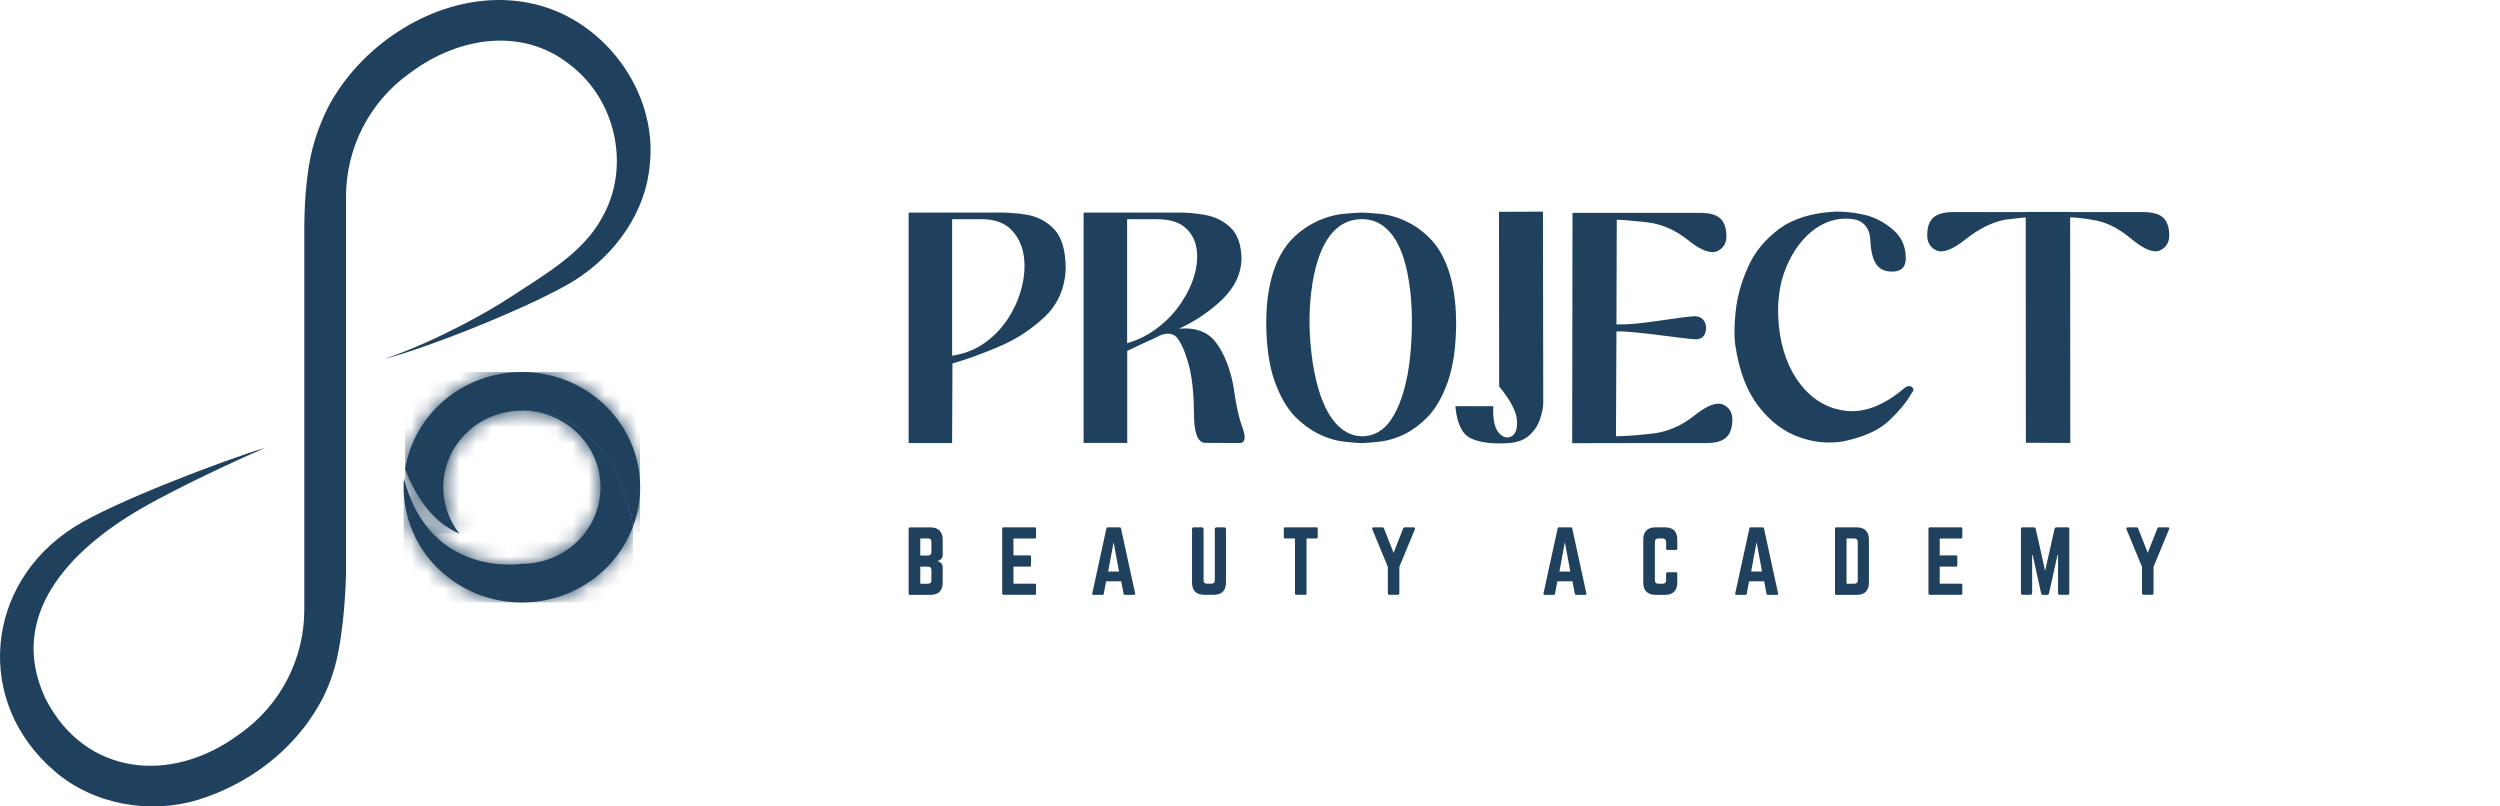 <svg width="155" height="50" viewBox="0 0 155 50" fill="none" xmlns="http://www.w3.org/2000/svg">
<path d="M40.288 10.196C40.046 13.14 38.16 15.763 35.702 17.334C33.326 18.853 26.639 21.534 23.861 22.248C27.323 21.043 30.514 19.168 31.61 18.445C33.731 17.045 36.138 15.704 37.332 13.487C39.117 10.36 38.2 6.181 35.328 4.005C32.376 1.659 28.436 2.307 25.536 4.443C25.486 4.477 25.437 4.513 25.387 4.547C22.896 6.33 21.452 9.183 21.452 12.196V35.679C21.443 36.036 21.352 39.166 20.776 41.281C20.774 41.288 20.772 41.294 20.77 41.302C20.76 41.338 20.751 41.375 20.739 41.411C20.739 41.413 20.739 41.415 20.737 41.415C20.726 41.459 20.712 41.504 20.698 41.545C20.692 41.568 20.685 41.589 20.679 41.609C20.677 41.613 20.677 41.617 20.675 41.621C20.671 41.634 20.667 41.647 20.663 41.66C20.662 41.664 20.66 41.67 20.66 41.674C20.648 41.708 20.638 41.742 20.627 41.776C20.619 41.797 20.613 41.817 20.607 41.836C20.603 41.849 20.599 41.861 20.596 41.874L20.584 41.906C20.57 41.95 20.555 41.991 20.541 42.033C20.534 42.055 20.526 42.078 20.518 42.099C20.514 42.11 20.51 42.121 20.506 42.133C20.497 42.161 20.487 42.189 20.477 42.214C20.474 42.223 20.472 42.231 20.468 42.238C20.464 42.248 20.46 42.257 20.456 42.267C20.452 42.278 20.448 42.288 20.445 42.299C20.442 42.304 20.441 42.312 20.437 42.318C20.431 42.335 20.425 42.352 20.417 42.367C20.412 42.382 20.406 42.397 20.4 42.412C20.394 42.425 20.388 42.441 20.382 42.454C20.381 42.458 20.379 42.461 20.379 42.463C20.375 42.473 20.371 42.482 20.367 42.492C20.359 42.512 20.351 42.531 20.344 42.55C20.319 42.612 20.301 42.654 20.293 42.673C20.27 42.726 20.249 42.779 20.225 42.83L20.191 42.905C20.179 42.93 20.169 42.954 20.158 42.979C20.136 43.028 20.113 43.073 20.092 43.118C20.084 43.136 20.076 43.151 20.068 43.166C20.063 43.179 20.055 43.192 20.049 43.205C20.049 43.207 20.047 43.209 20.047 43.209C20.047 43.211 20.047 43.211 20.045 43.211C20.045 43.213 20.045 43.213 20.043 43.213C20.035 43.228 20.03 43.241 20.022 43.256C20.014 43.272 20.006 43.287 19.999 43.3C19.995 43.307 19.991 43.315 19.987 43.322C19.985 43.328 19.981 43.334 19.979 43.339C19.964 43.37 19.948 43.4 19.933 43.428C19.882 43.523 19.836 43.609 19.793 43.683C19.586 44.05 19.359 44.405 19.113 44.746C19.032 44.858 18.95 44.969 18.865 45.081C17.229 47.203 14.884 48.784 12.287 49.585C9.311 50.508 5.78 49.876 3.421 47.842C-1.649 43.545 -0.946 36.159 4.617 32.667C6.991 31.149 13.849 28.543 16.458 27.757C12.649 29.425 9.91 30.858 8.709 31.557C4.245 34.154 0.431 38.21 2.816 43.309C5.262 48.097 10.585 48.642 14.783 45.559C14.833 45.525 14.882 45.489 14.932 45.453C17.423 43.67 18.867 40.816 18.867 37.804V13.903C18.884 13.085 18.904 12.296 19.02 11.28C19.097 10.611 19.167 10.022 19.365 9.248C19.532 8.594 19.725 8.062 19.878 7.684C19.88 7.68 19.882 7.676 19.882 7.673C20.018 7.317 20.175 6.966 20.357 6.617C20.605 6.15 20.888 5.697 21.202 5.259C21.284 5.148 21.365 5.036 21.45 4.927C24.02 1.601 28.438 -0.631 32.688 0.16C37.379 1.006 40.786 5.657 40.288 10.196Z" fill="#20415D"/>
<path d="M32.355 34.956C32.355 34.956 26.651 35.88 25.046 29.667C25.033 29.846 25.025 30.025 25.025 30.209C25.025 34.154 28.306 37.351 32.355 37.351C35.528 37.351 38.23 35.387 39.251 32.637C37.786 24.913 32.355 25.459 32.355 25.459C35.047 25.459 37.23 27.585 37.23 30.209C37.23 32.83 35.047 34.956 32.355 34.956Z" fill="#20415D"/>
<mask id="mask0_3028_3721" style="mask-type:luminance" maskUnits="userSpaceOnUse" x="25" y="25" width="15" height="13">
<path d="M32.355 34.956C32.355 34.956 26.651 35.88 25.046 29.667C25.033 29.846 25.025 30.025 25.025 30.209C25.025 34.154 28.306 37.351 32.355 37.351C35.528 37.351 38.23 35.387 39.251 32.637C37.786 24.913 32.355 25.459 32.355 25.459C35.047 25.459 37.23 27.585 37.23 30.209C37.23 32.83 35.047 34.956 32.355 34.956Z" fill="white"/>
</mask>
<g mask="url(#mask0_3028_3721)">
<path d="M39.251 24.913H25.025V37.351H39.251V24.913Z" fill="#20415D"/>
</g>
<path d="M27.483 30.209C27.483 27.585 29.665 25.459 32.357 25.459C32.357 25.459 37.788 24.913 39.254 32.637C39.535 31.878 39.688 31.06 39.688 30.209C39.688 26.263 36.406 23.066 32.357 23.066C28.7 23.066 25.669 25.676 25.118 29.089C25.669 30.522 26.692 32.339 28.481 33.085C27.853 32.286 27.483 31.289 27.483 30.209Z" fill="#20415D"/>
<mask id="mask1_3028_3721" style="mask-type:luminance" maskUnits="userSpaceOnUse" x="25" y="23" width="15" height="11">
<path d="M27.483 30.209C27.483 27.585 29.665 25.459 32.357 25.459C32.357 25.459 37.788 24.913 39.254 32.637C39.535 31.878 39.688 31.06 39.688 30.209C39.688 26.263 36.406 23.066 32.357 23.066C28.7 23.066 25.669 25.676 25.118 29.089C25.669 30.522 26.692 32.339 28.481 33.085C27.853 32.286 27.483 31.289 27.483 30.209Z" fill="white"/>
</mask>
<g mask="url(#mask1_3028_3721)">
<path d="M39.685 23.066H25.116V33.085H39.685V23.066Z" fill="#20415D"/>
</g>
<path d="M61.624 13.18C62.269 13.161 62.944 13.199 63.628 13.305C64.312 13.421 64.89 13.717 65.361 14.214C65.832 14.711 66.074 15.536 66.074 16.684C66.016 17.89 65.584 18.876 64.764 19.651C63.936 20.427 62.992 21.049 61.913 21.498C60.833 21.956 59.891 22.301 59.052 22.532L59.032 27.059V27.471H56.336V13.18H59.071H61.43C61.488 13.18 61.556 13.18 61.624 13.18ZM59.032 22.053C59.831 21.937 60.525 21.65 61.132 21.201C61.738 20.75 62.229 20.205 62.614 19.564C63 18.922 63.26 18.262 63.403 17.572C63.548 16.882 63.558 16.231 63.432 15.638C63.306 15.035 63.027 14.548 62.614 14.164C62.19 13.781 61.612 13.59 60.872 13.59H59.032V22.053Z" fill="#20415D"/>
<path d="M74.749 13.332C75.366 13.448 75.885 13.716 76.31 14.126C76.744 14.548 76.965 15.199 76.974 16.089C76.945 16.988 76.55 17.811 75.79 18.558C75.021 19.296 74.133 19.899 73.104 20.377C74.145 20.29 74.914 20.587 75.397 21.247C75.887 21.899 76.244 22.789 76.467 23.898C76.612 24.988 76.794 25.88 77.044 26.539C77.285 27.209 77.18 27.516 76.736 27.468L74.722 27.458C74.261 27.448 74.028 26.845 74.028 25.659C74.019 24.472 73.922 23.505 73.74 22.758C73.548 22.01 73.325 21.446 73.065 21.055C72.815 20.672 72.42 20.587 71.9 20.806C71.862 20.835 71.823 20.845 71.813 20.855C71.794 20.864 71.774 20.874 71.755 20.883C71.736 20.893 71.706 20.903 71.668 20.922C71.629 20.941 71.571 20.97 71.495 21.009C71.418 21.047 71.303 21.095 71.168 21.153C71.032 21.221 70.859 21.298 70.658 21.392C70.447 21.498 70.187 21.612 69.888 21.756V27.059V27.462H67.183V13.18H69.927H72.276C72.373 13.18 72.458 13.18 72.565 13.18C72.691 13.18 72.815 13.18 72.96 13.18C73.536 13.17 74.133 13.219 74.749 13.332ZM69.885 21.278C70.598 21.068 71.243 20.743 71.811 20.292C72.389 19.851 72.862 19.335 73.245 18.761C73.631 18.177 73.91 17.593 74.073 16.99C74.236 16.387 74.265 15.832 74.17 15.324C74.073 14.808 73.823 14.386 73.427 14.07C73.032 13.744 72.464 13.592 71.722 13.592H69.882V21.278H69.885Z" fill="#20415D"/>
<path d="M85.458 13.247C86.613 13.344 87.712 13.86 88.54 14.663C89.937 15.975 90.273 18.215 90.282 20.024C90.273 21.498 90.1 22.704 89.773 23.642C89.445 24.58 89.03 25.318 88.521 25.844C87.674 26.714 86.652 27.269 85.429 27.395C84.968 27.443 84.64 27.471 84.437 27.471C84.225 27.471 83.898 27.443 83.435 27.395C82.221 27.269 81.142 26.695 80.295 25.834C79.785 25.308 79.361 24.57 79.023 23.623C78.686 22.675 78.514 21.459 78.504 19.986C78.514 18.148 78.861 15.975 80.275 14.654C81.122 13.86 82.241 13.342 83.415 13.247C83.879 13.209 84.224 13.18 84.437 13.18C84.658 13.18 84.995 13.209 85.458 13.247ZM86.237 26.035C87.307 24.445 87.519 21.927 87.538 20.061C87.548 18.874 87.441 17.792 87.239 16.825C86.931 15.361 86.199 13.588 84.437 13.588C81.605 13.588 81.19 17.896 81.19 19.934C81.19 22.039 81.69 26.95 84.437 27.055C85.189 27.04 85.786 26.695 86.237 26.035Z" fill="#20415D"/>
<path d="M95.5 25.93C95.374 26.333 95.153 26.688 94.816 26.994C94.479 27.3 93.998 27.462 93.382 27.481C92.428 27.529 91.695 27.423 91.166 27.165C90.637 26.898 90.329 26.237 90.232 25.183H92.581C92.552 26.006 92.668 26.562 92.938 26.849C93.207 27.136 93.477 27.194 93.736 27.04C93.996 26.878 94.093 26.524 94.044 25.996C93.986 25.46 93.62 24.78 92.947 23.958L92.938 13.132L95.663 13.122L95.682 24.886C95.694 25.183 95.626 25.538 95.5 25.93Z" fill="#20415D"/>
<path d="M101.067 13.199H105.497C106.47 13.219 106.999 13.554 107.038 14.569C107.058 15.056 106.866 15.391 106.47 15.574C106.383 15.613 106.278 15.632 106.172 15.632C105.796 15.632 105.286 15.393 104.67 14.894C103.871 14.253 103.003 13.879 102.069 13.775C101.154 13.679 100.547 13.623 100.239 13.623L100.22 20.113H100.586C101.115 20.113 101.916 20.026 103.003 19.864C104.09 19.703 104.774 19.616 105.063 19.606C105.352 19.606 105.554 19.722 105.68 19.941C105.796 20.161 105.806 20.4 105.718 20.66C105.621 20.918 105.42 21.043 105.121 21.034C104.813 21.024 104.11 20.937 103.013 20.795C101.906 20.65 101.096 20.575 100.567 20.546H100.22L100.191 27.046C100.758 27.046 101.501 26.988 102.435 26.884C103.369 26.778 104.236 26.416 105.036 25.774C105.662 25.277 106.162 25.027 106.548 25.027C106.654 25.027 106.749 25.046 106.837 25.085C107.232 25.266 107.424 25.601 107.405 26.09C107.366 27.105 106.846 27.45 105.864 27.47H101.433L97.475 27.479L97.495 13.197L101.067 13.199Z" fill="#20415D"/>
<path d="M115.733 13.351C116.32 13.513 116.878 13.812 117.39 14.261C117.9 14.702 118.159 15.295 118.159 16.012C118.159 16.528 117.909 16.805 117.417 16.834C116.917 16.863 116.56 16.719 116.337 16.393C116.116 16.077 115.99 15.57 115.961 14.9C115.932 14.22 115.634 13.791 115.066 13.617C114.18 13.446 113.352 13.627 112.571 14.162C111.8 14.707 111.193 15.503 110.751 16.555C110.308 17.609 110.154 18.814 110.288 20.182C110.434 21.656 110.885 22.881 111.647 23.848C112.409 24.815 113.36 25.36 114.498 25.476C115.634 25.591 116.83 25.121 118.099 24.041C118.235 23.944 118.359 23.916 118.465 23.954C118.582 24.002 118.638 24.089 118.628 24.222C118.58 24.289 118.541 24.366 118.483 24.441C118.204 24.929 117.76 25.476 117.134 26.069C116.518 26.662 115.583 27.084 114.351 27.352C113.416 27.523 112.473 27.439 111.529 27.094C110.585 26.759 109.757 26.127 109.044 25.208C108.321 24.289 107.84 23.045 107.6 21.475C107.513 20.939 107.513 20.221 107.61 19.331C107.697 18.441 107.947 17.522 108.362 16.593C108.767 15.655 109.412 14.862 110.298 14.201C111.174 13.55 112.358 13.186 113.853 13.118C114.51 13.122 115.136 13.199 115.733 13.351Z" fill="#20415D"/>
<path d="M125.604 27.452L125.594 13.477C125.488 13.477 125.046 13.534 124.265 13.629C123.466 13.8 122.656 14.203 121.858 14.844C121.049 15.486 120.452 15.705 120.057 15.524C119.662 15.343 119.47 15.008 119.489 14.519C119.499 14.031 119.634 13.687 119.885 13.475C120.125 13.274 120.511 13.159 121.03 13.149H125.624V13.139H128.349V13.149H132.952C133.471 13.159 133.857 13.274 134.097 13.475C134.338 13.685 134.473 14.03 134.493 14.519C134.512 15.006 134.32 15.341 133.925 15.524C133.53 15.705 132.923 15.466 132.124 14.796C131.326 14.126 130.516 13.733 129.717 13.629C129.11 13.523 128.657 13.477 128.349 13.477L128.358 27.462L125.604 27.452Z" fill="#20415D"/>
<path d="M58.447 34.41C58.447 34.605 58.306 34.751 58.116 34.782V34.794C58.306 34.824 58.447 34.971 58.447 35.165V36.129C58.447 36.62 58.178 36.882 57.684 36.882H56.42C56.367 36.882 56.336 36.851 56.336 36.799V32.781C56.336 32.723 56.367 32.698 56.42 32.698H57.684C58.178 32.698 58.447 32.96 58.447 33.451V34.41ZM57.747 33.593C57.747 33.457 57.68 33.383 57.536 33.383H57.057V34.441H57.536C57.674 34.441 57.747 34.368 57.747 34.237V33.593ZM57.747 35.343C57.747 35.206 57.68 35.133 57.536 35.133H57.057V36.19H57.536C57.674 36.19 57.747 36.123 57.747 35.98V35.343Z" fill="#20415D"/>
<path d="M64.235 33.301C64.235 33.353 64.213 33.389 64.151 33.389H62.835V34.435H63.841C63.894 34.435 63.925 34.466 63.925 34.524V35.042C63.925 35.1 63.894 35.131 63.841 35.131H62.835V36.188H64.151C64.215 36.188 64.235 36.215 64.235 36.271V36.795C64.235 36.847 64.213 36.878 64.151 36.878H62.215C62.167 36.878 62.136 36.847 62.136 36.795V32.777C62.136 32.725 62.167 32.694 62.215 32.694H64.151C64.215 32.694 64.235 32.725 64.235 32.777V33.301Z" fill="#20415D"/>
<path d="M69.745 36.88C69.698 36.88 69.671 36.853 69.661 36.807L69.514 36.042H68.578L68.436 36.807C68.425 36.853 68.4 36.88 68.353 36.88H67.789C67.731 36.88 67.706 36.849 67.721 36.791L68.595 32.769C68.607 32.717 68.638 32.696 68.685 32.696H69.415C69.462 32.696 69.495 32.717 69.504 32.769L70.379 36.791C70.388 36.849 70.369 36.88 70.305 36.88H69.745ZM69.043 33.611L68.706 35.437H69.38L69.043 33.611Z" fill="#20415D"/>
<path d="M75.906 32.694C75.965 32.694 76.011 32.74 76.011 32.798V36.125C76.011 36.616 75.748 36.878 75.253 36.878H74.664C74.17 36.878 73.906 36.616 73.906 36.125V32.798C73.906 32.74 73.953 32.694 74.011 32.694H74.517C74.575 32.694 74.621 32.74 74.621 32.798V35.978C74.621 36.119 74.695 36.188 74.833 36.188H75.106C75.244 36.188 75.317 36.121 75.317 35.978V32.798C75.317 32.74 75.364 32.694 75.422 32.694H75.906Z" fill="#20415D"/>
<path d="M81.614 32.694C81.672 32.694 81.698 32.725 81.698 32.777V33.301C81.698 33.353 81.671 33.383 81.614 33.383H81.004V36.795C81.004 36.853 80.977 36.878 80.921 36.878H80.372C80.32 36.878 80.289 36.851 80.289 36.795V33.385H79.678C79.626 33.385 79.595 33.355 79.595 33.303V32.779C79.595 32.727 79.626 32.696 79.678 32.696H81.614V32.694Z" fill="#20415D"/>
<path d="M87.64 32.694C87.72 32.694 87.757 32.74 87.724 32.813L86.76 35.142V36.774C86.76 36.841 86.723 36.878 86.656 36.878H86.15C86.082 36.878 86.045 36.841 86.045 36.774V35.142L85.082 32.813C85.051 32.74 85.088 32.694 85.165 32.694H85.692C85.756 32.694 85.793 32.721 85.812 32.777L86.402 34.277L86.991 32.777C87.012 32.719 87.049 32.694 87.111 32.694H87.64Z" fill="#20415D"/>
<path d="M97.721 36.88C97.674 36.88 97.647 36.853 97.638 36.807L97.49 36.042H96.554L96.413 36.807C96.401 36.853 96.376 36.88 96.329 36.88H95.765C95.707 36.88 95.682 36.849 95.697 36.791L96.572 32.769C96.583 32.717 96.614 32.696 96.661 32.696H97.391C97.438 32.696 97.471 32.717 97.481 32.769L98.355 36.791C98.364 36.849 98.345 36.88 98.281 36.88H97.721ZM97.021 33.611L96.684 35.437H97.358L97.021 33.611Z" fill="#20415D"/>
<path d="M103.993 34.013C103.993 34.065 103.962 34.096 103.91 34.096H103.383C103.324 34.096 103.299 34.065 103.299 34.013V33.595C103.299 33.459 103.226 33.385 103.088 33.385H102.815C102.673 33.385 102.603 33.459 102.603 33.595V35.98C102.603 36.121 102.677 36.19 102.815 36.19H103.088C103.226 36.19 103.299 36.123 103.299 35.98V35.562C103.299 35.51 103.326 35.479 103.383 35.479H103.91C103.962 35.479 103.993 35.51 103.993 35.562V36.127C103.993 36.618 103.724 36.88 103.235 36.88H102.646C102.152 36.88 101.882 36.618 101.882 36.127V33.447C101.882 32.956 102.152 32.694 102.646 32.694H103.235C103.726 32.694 103.993 32.956 103.993 33.447V34.013Z" fill="#20415D"/>
<path d="M109.608 36.88C109.562 36.88 109.534 36.853 109.525 36.807L109.377 36.042H108.441L108.3 36.807C108.288 36.853 108.263 36.88 108.216 36.88H107.652C107.594 36.88 107.569 36.849 107.585 36.791L108.459 32.769C108.47 32.717 108.501 32.696 108.548 32.696H109.279C109.325 32.696 109.358 32.717 109.368 32.769L110.242 36.791C110.252 36.849 110.232 36.88 110.168 36.88H109.608ZM108.908 33.611L108.571 35.437H109.246L108.908 33.611Z" fill="#20415D"/>
<path d="M113.77 32.779C113.77 32.727 113.797 32.696 113.853 32.696H115.117C115.611 32.696 115.874 32.964 115.874 33.455V36.129C115.874 36.62 115.611 36.882 115.117 36.882H113.853C113.795 36.882 113.77 36.855 113.77 36.799V32.779ZM114.969 36.19C115.107 36.19 115.181 36.123 115.181 35.98V33.599C115.181 33.459 115.107 33.385 114.969 33.385H114.485V36.19H114.969Z" fill="#20415D"/>
<path d="M121.664 33.301C121.664 33.353 121.642 33.389 121.58 33.389H120.264V34.435H121.27C121.322 34.435 121.353 34.466 121.353 34.524V35.042C121.353 35.1 121.322 35.131 121.27 35.131H120.264V36.188H121.58C121.644 36.188 121.664 36.215 121.664 36.271V36.795C121.664 36.847 121.642 36.878 121.58 36.878H119.644C119.597 36.878 119.564 36.847 119.564 36.795V32.777C119.564 32.725 119.595 32.694 119.644 32.694H121.58C121.644 32.694 121.664 32.725 121.664 32.777V33.301Z" fill="#20415D"/>
<path d="M128.194 32.694C128.261 32.694 128.298 32.73 128.298 32.798V36.774C128.298 36.841 128.261 36.878 128.194 36.878H127.703C127.635 36.878 127.599 36.841 127.599 36.774V34.42H127.562L127.04 36.785C127.025 36.849 126.988 36.88 126.924 36.88H126.666C126.602 36.88 126.565 36.849 126.55 36.785L126.029 34.42H125.992V36.774C125.992 36.841 125.955 36.878 125.887 36.878H125.403C125.335 36.878 125.298 36.841 125.298 36.774V32.798C125.298 32.73 125.335 32.694 125.403 32.694H126.098C126.162 32.694 126.199 32.725 126.215 32.788L126.798 35.393L127.383 32.788C127.399 32.725 127.436 32.694 127.5 32.694H128.194Z" fill="#20415D"/>
<path d="M134.399 32.694C134.479 32.694 134.516 32.74 134.483 32.813L133.52 35.142V36.774C133.52 36.841 133.483 36.878 133.415 36.878H132.909C132.841 36.878 132.804 36.841 132.804 36.774V35.142L131.841 32.813C131.81 32.74 131.847 32.694 131.924 32.694H132.452C132.516 32.694 132.552 32.721 132.572 32.777L133.161 34.277L133.75 32.777C133.772 32.719 133.808 32.694 133.87 32.694H134.399Z" fill="#20415D"/>
</svg>
